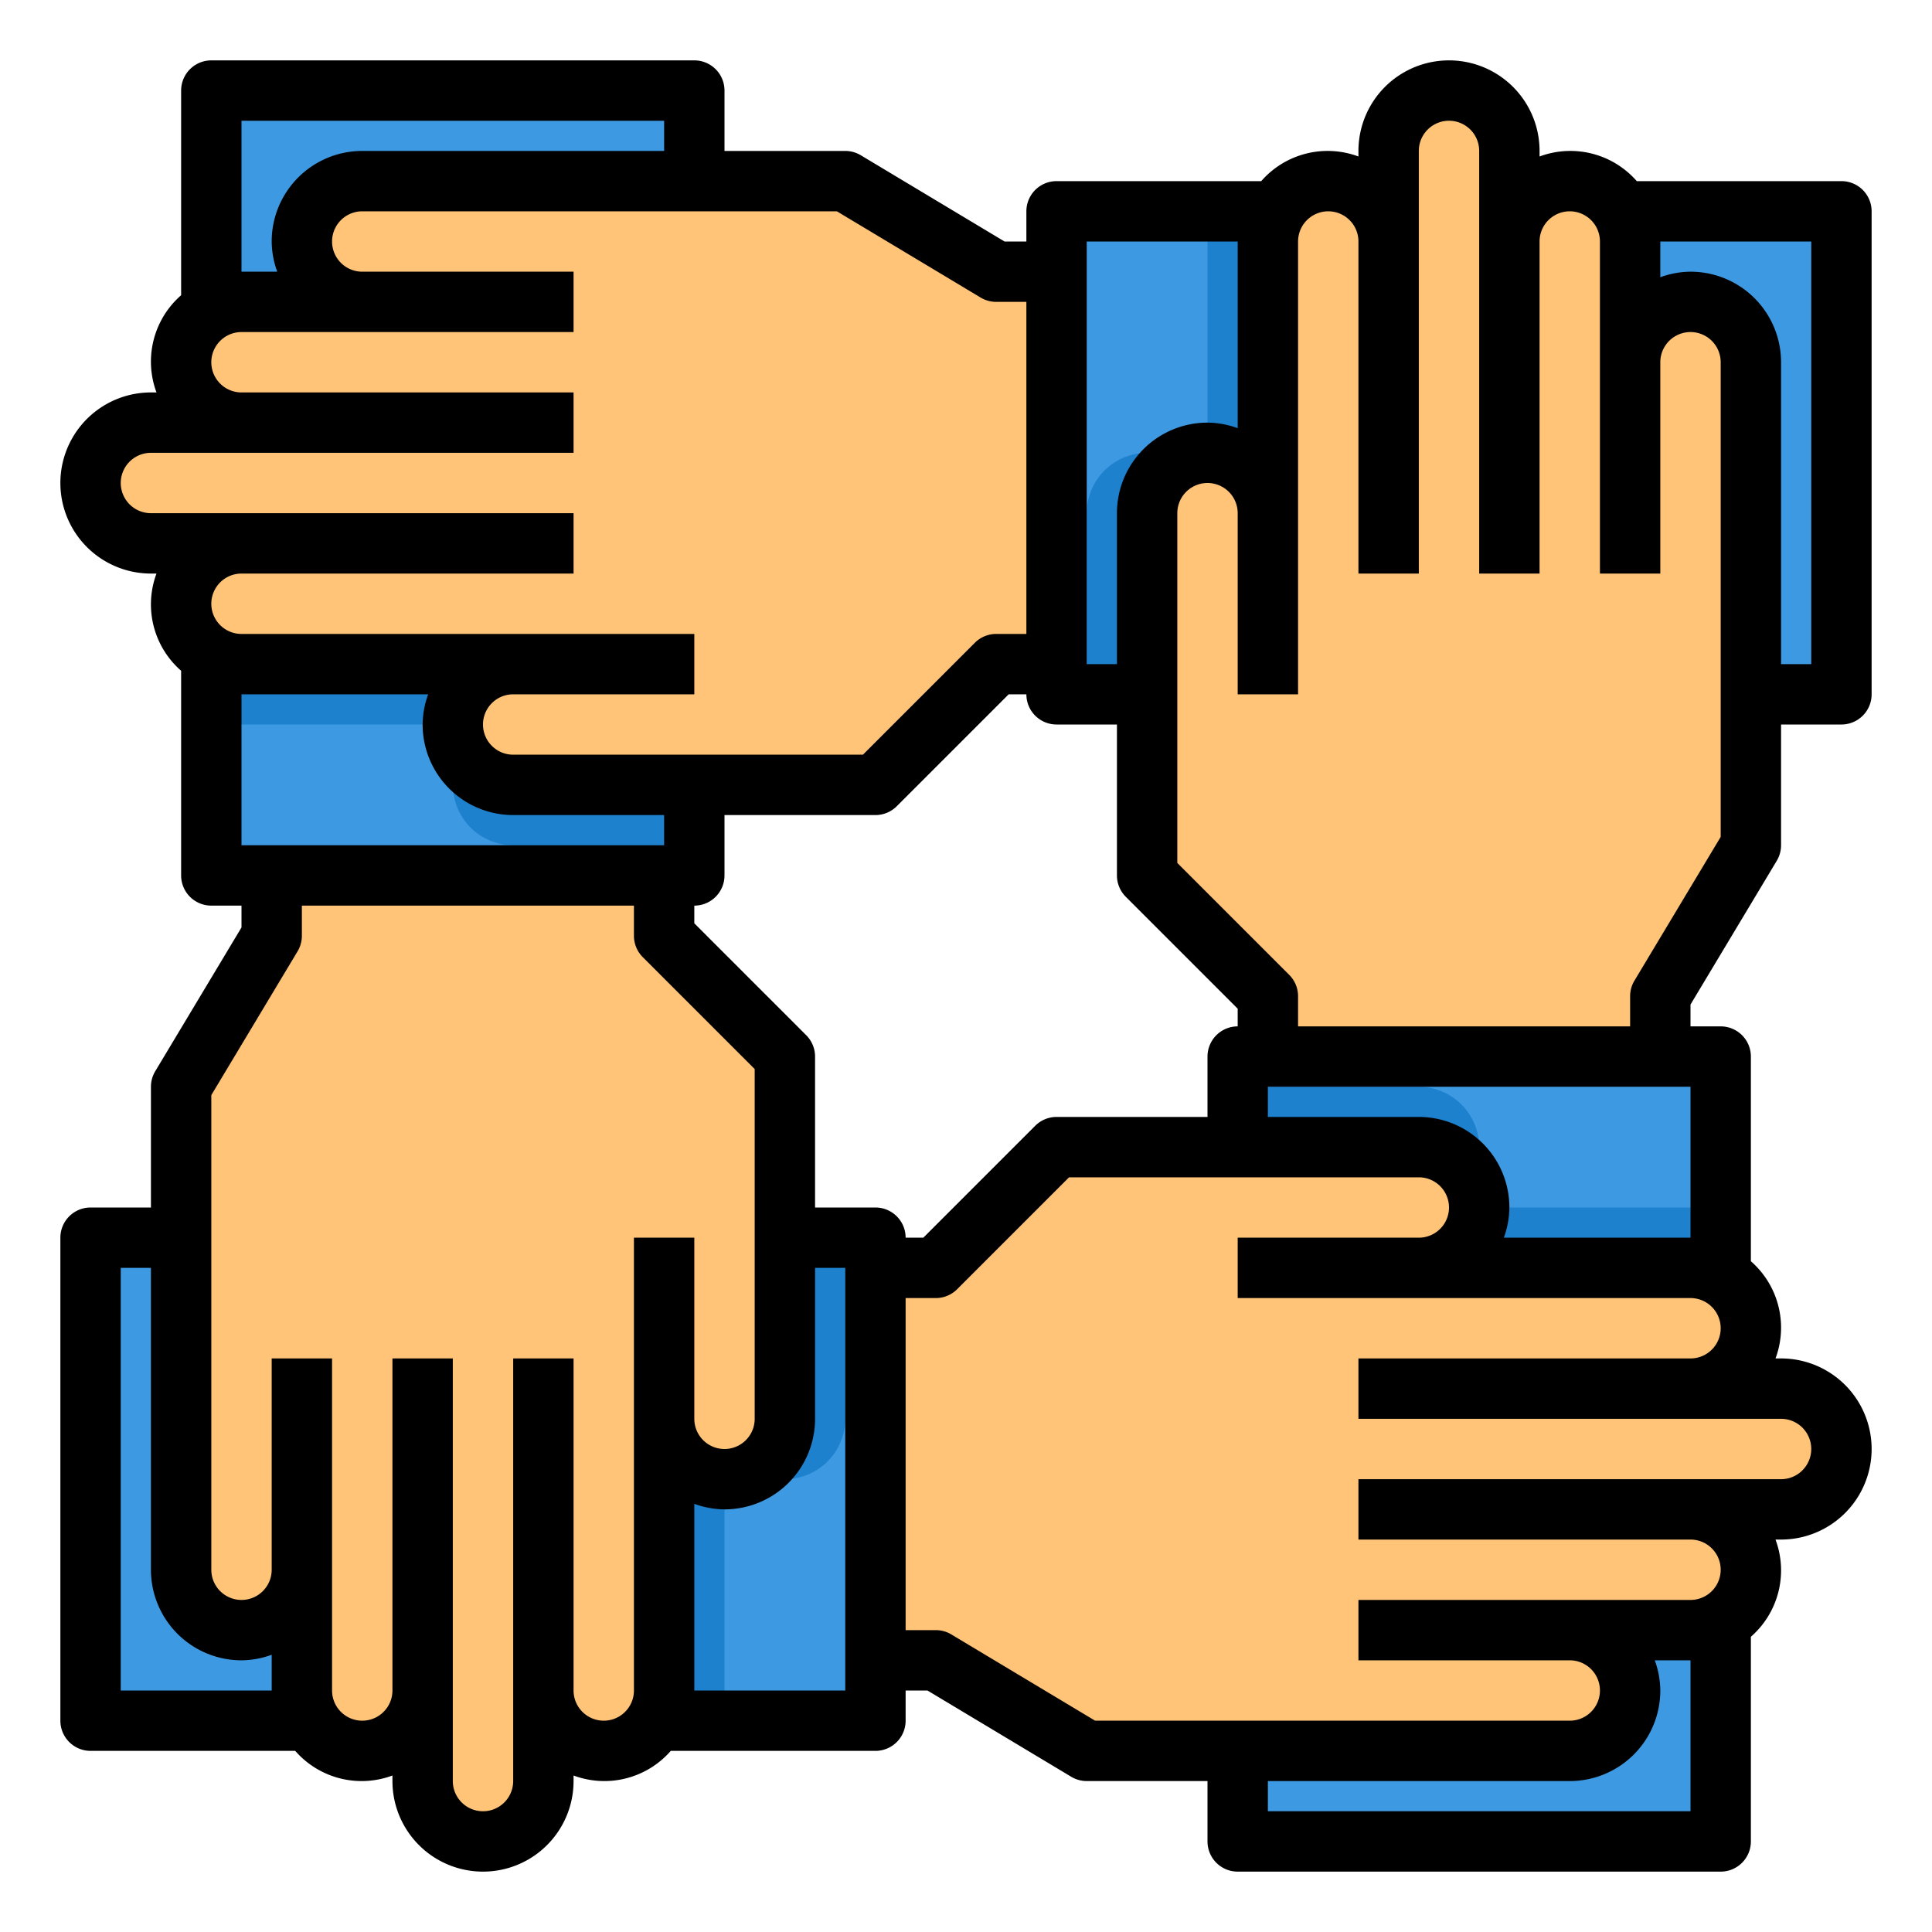 <svg xmlns="http://www.w3.org/2000/svg" viewBox="0 0 64 64"><g id="Teamwork-Partnership"><rect x="7" y="3" width="16" height="26" style="fill:#3d9ae2"/><rect x="35" y="7" width="26" height="16" style="fill:#3d9ae2"/><rect x="41" y="35" width="16" height="26" style="fill:#3d9ae2"/><path d="M39,15.27A2,2,0,0,0,38,17v6H36V17a2,2,0,0,1,3-1.73Z" style="fill:#1e81ce"/><path d="M42.27,7A2,2,0,0,0,42,8v9a2.015,2.015,0,0,0-2-2V8a2,2,0,0,1,.27-1Z" style="fill:#1e81ce"/><path d="M49,38a2,2,0,0,1-.27,1A2,2,0,0,0,47,38H41V36h6A2.006,2.006,0,0,1,49,38Z" style="fill:#1e81ce"/><path d="M57,40.27v2A2,2,0,0,0,56,42H47a2.015,2.015,0,0,0,2-2h7A2,2,0,0,1,57,40.27Z" style="fill:#1e81ce"/><path d="M12,10H10a2,2,0,0,1,.27-1A2,2,0,0,0,12,10Z" style="fill:#1e81ce"/><path d="M17,22a2.015,2.015,0,0,0-2,2H8a2,2,0,0,1-1-.27v-2A2,2,0,0,0,8,22Z" style="fill:#1e81ce"/><path d="M23,26v2H17a2,2,0,0,1-1.73-3A2,2,0,0,0,17,26Z" style="fill:#1e81ce"/><rect x="3" y="41" width="26" height="16" style="fill:#3d9ae2"/><path d="M24,49v7a2,2,0,0,1-.27,1h-2A2,2,0,0,0,22,56V47a2.015,2.015,0,0,0,2,2Z" style="fill:#1e81ce"/><path d="M28,41v6a2,2,0,0,1-3,1.73A2,2,0,0,0,26,47V41Z" style="fill:#1e81ce"/><path d="M22,31V29H9v2L6,36V52a2.015,2.015,0,0,0,2,2,2.006,2.006,0,0,0,2-2v4a2,2,0,0,0,.27,1,1.813,1.813,0,0,0,.32.41A1.955,1.955,0,0,0,12,58a2,2,0,0,0,2-2v3a2.015,2.015,0,0,0,2,2,2.006,2.006,0,0,0,2-2V56a2,2,0,0,0,.27,1,1.813,1.813,0,0,0,.32.41A1.955,1.955,0,0,0,20,58a2,2,0,0,0,2-2V47a2.015,2.015,0,0,0,2,2,2.006,2.006,0,0,0,2-2V35Z" style="fill:#ffc477"/><path d="M59,46H56a2,2,0,0,0,1-.27,1.813,1.813,0,0,0,.41-.32A1.955,1.955,0,0,0,58,44a2,2,0,0,0-2-2H47a2.015,2.015,0,0,0,2-2,2.006,2.006,0,0,0-2-2H35l-4,4H29V55h2l5,3H52a2.015,2.015,0,0,0,2-2,2.006,2.006,0,0,0-2-2h4a2,2,0,0,0,1-.27,1.813,1.813,0,0,0,.41-.32A1.955,1.955,0,0,0,58,52a2,2,0,0,0-2-2h3a2.015,2.015,0,0,0,2-2A2.006,2.006,0,0,0,59,46Z" style="fill:#ffc477"/><path d="M33,9,28,6H12a2.015,2.015,0,0,0-2,2,2.006,2.006,0,0,0,2,2H8a2,2,0,0,0-1,.27,1.813,1.813,0,0,0-.41.32A1.955,1.955,0,0,0,6,12a2,2,0,0,0,2,2H5a2.015,2.015,0,0,0-2,2,2.006,2.006,0,0,0,2,2H8a2,2,0,0,0-1,.27,1.813,1.813,0,0,0-.41.32A1.955,1.955,0,0,0,6,20a2,2,0,0,0,2,2h9a2.015,2.015,0,0,0-2,2,2.006,2.006,0,0,0,2,2H29l4-4h2V9Z" style="fill:#ffc477"/><path d="M57.41,10.59A1.955,1.955,0,0,0,56,10a2.006,2.006,0,0,0-2,2V8a2,2,0,0,0-.27-1,1.813,1.813,0,0,0-.32-.41A1.955,1.955,0,0,0,52,6a2,2,0,0,0-2,2V5a2.015,2.015,0,0,0-2-2,2.006,2.006,0,0,0-2,2V8a2,2,0,0,0-.27-1,1.813,1.813,0,0,0-.32-.41A1.955,1.955,0,0,0,44,6a2,2,0,0,0-2,2v9a2.015,2.015,0,0,0-2-2,2.006,2.006,0,0,0-2,2V29l4,4v2H55V33l3-5V12A1.955,1.955,0,0,0,57.41,10.59Z" style="fill:#ffc477"/><path d="M58.857,28.515A1,1,0,0,0,59,28V24h2a1,1,0,0,0,1-1V7a1,1,0,0,0-1-1H54.22A2.919,2.919,0,0,0,51,5.184V5a3,3,0,0,0-6,0v.184A2.919,2.919,0,0,0,41.78,6H35a1,1,0,0,0-1,1V8h-.723L28.515,5.143A1,1,0,0,0,28,5H24V3a1,1,0,0,0-1-1H7A1,1,0,0,0,6,3V9.78A2.919,2.919,0,0,0,5.184,13H5a3,3,0,0,0,0,6h.184A2.919,2.919,0,0,0,6,22.22V29a1,1,0,0,0,1,1H8v.723L5.143,35.485A1,1,0,0,0,5,36v4H3a1,1,0,0,0-1,1V57a1,1,0,0,0,1,1H9.78a2.919,2.919,0,0,0,3.22.816V59a3,3,0,0,0,6,0v-.184A2.919,2.919,0,0,0,22.22,58H29a1,1,0,0,0,1-1V56h.723l4.762,2.857A1,1,0,0,0,36,59h4v2a1,1,0,0,0,1,1H57a1,1,0,0,0,1-1V54.22A2.919,2.919,0,0,0,58.816,51H59a3,3,0,0,0,0-6h-.184A2.919,2.919,0,0,0,58,41.78V35a1,1,0,0,0-1-1H56v-.723ZM60,8V22H59V12a3,3,0,0,0-3-3,2.966,2.966,0,0,0-1,.184V8ZM36,8h5v6.184A2.966,2.966,0,0,0,40,14a3,3,0,0,0-3,3v5H36ZM8,4H22V5H12A3,3,0,0,0,9,8a2.966,2.966,0,0,0,.184,1H8ZM5,17a1,1,0,0,1,0-2H19V13H8a1,1,0,0,1,0-2H19V9H12a1,1,0,0,1,0-2H27.723l4.762,2.857A1,1,0,0,0,33,10h1V21H33a1,1,0,0,0-.707.293L28.586,25H17a1,1,0,0,1,0-2h6V21H8a1,1,0,0,1,0-2H19V17Zm9.184,6A2.966,2.966,0,0,0,14,24a3,3,0,0,0,3,3h5v1H8V23ZM4,56V42H5V52a3,3,0,0,0,3,3,2.966,2.966,0,0,0,1-.184V56Zm17,0a1,1,0,0,1-2,0V45H17V59a1,1,0,0,1-2,0V45H13V56a1,1,0,0,1-2,0V45H9v7a1,1,0,0,1-2,0V36.277l2.857-4.762A1,1,0,0,0,10,31V30H21v1a1,1,0,0,0,.293.707L25,35.414V47a1,1,0,0,1-2,0V41H21Zm7,0H23V49.816A2.966,2.966,0,0,0,24,50a3,3,0,0,0,3-3V42h1ZM27,40V35a1,1,0,0,0-.293-.707L23,30.586V30a1,1,0,0,0,1-1V27h5a1,1,0,0,0,.707-.293L33.414,23H34a1,1,0,0,0,1,1h2v5a1,1,0,0,0,.293.707L41,33.414V34a1,1,0,0,0-1,1v2H35a1,1,0,0,0-.707.293L30.586,41H30a1,1,0,0,0-1-1ZM56,60H42V59H52a3,3,0,0,0,3-3,2.966,2.966,0,0,0-.184-1H56Zm3-13a1,1,0,0,1,0,2H45v2H56a1,1,0,0,1,0,2H45v2h7a1,1,0,0,1,0,2H36.277l-4.762-2.857A1,1,0,0,0,31,54H30V43h1a1,1,0,0,0,.707-.293L35.414,39H47a1,1,0,0,1,0,2H41v2H56a1,1,0,0,1,0,2H45v2Zm-9.184-6A2.966,2.966,0,0,0,50,40a3,3,0,0,0-3-3H42V36H56v5ZM43,34V33a1,1,0,0,0-.293-.707L39,28.586V17a1,1,0,0,1,2,0v6h2V8a1,1,0,0,1,2,0V19h2V5a1,1,0,0,1,2,0V19h2V8a1,1,0,0,1,2,0V19h2V12a1,1,0,0,1,2,0V27.723l-2.857,4.762A1,1,0,0,0,54,33v1Z"/></g></svg>